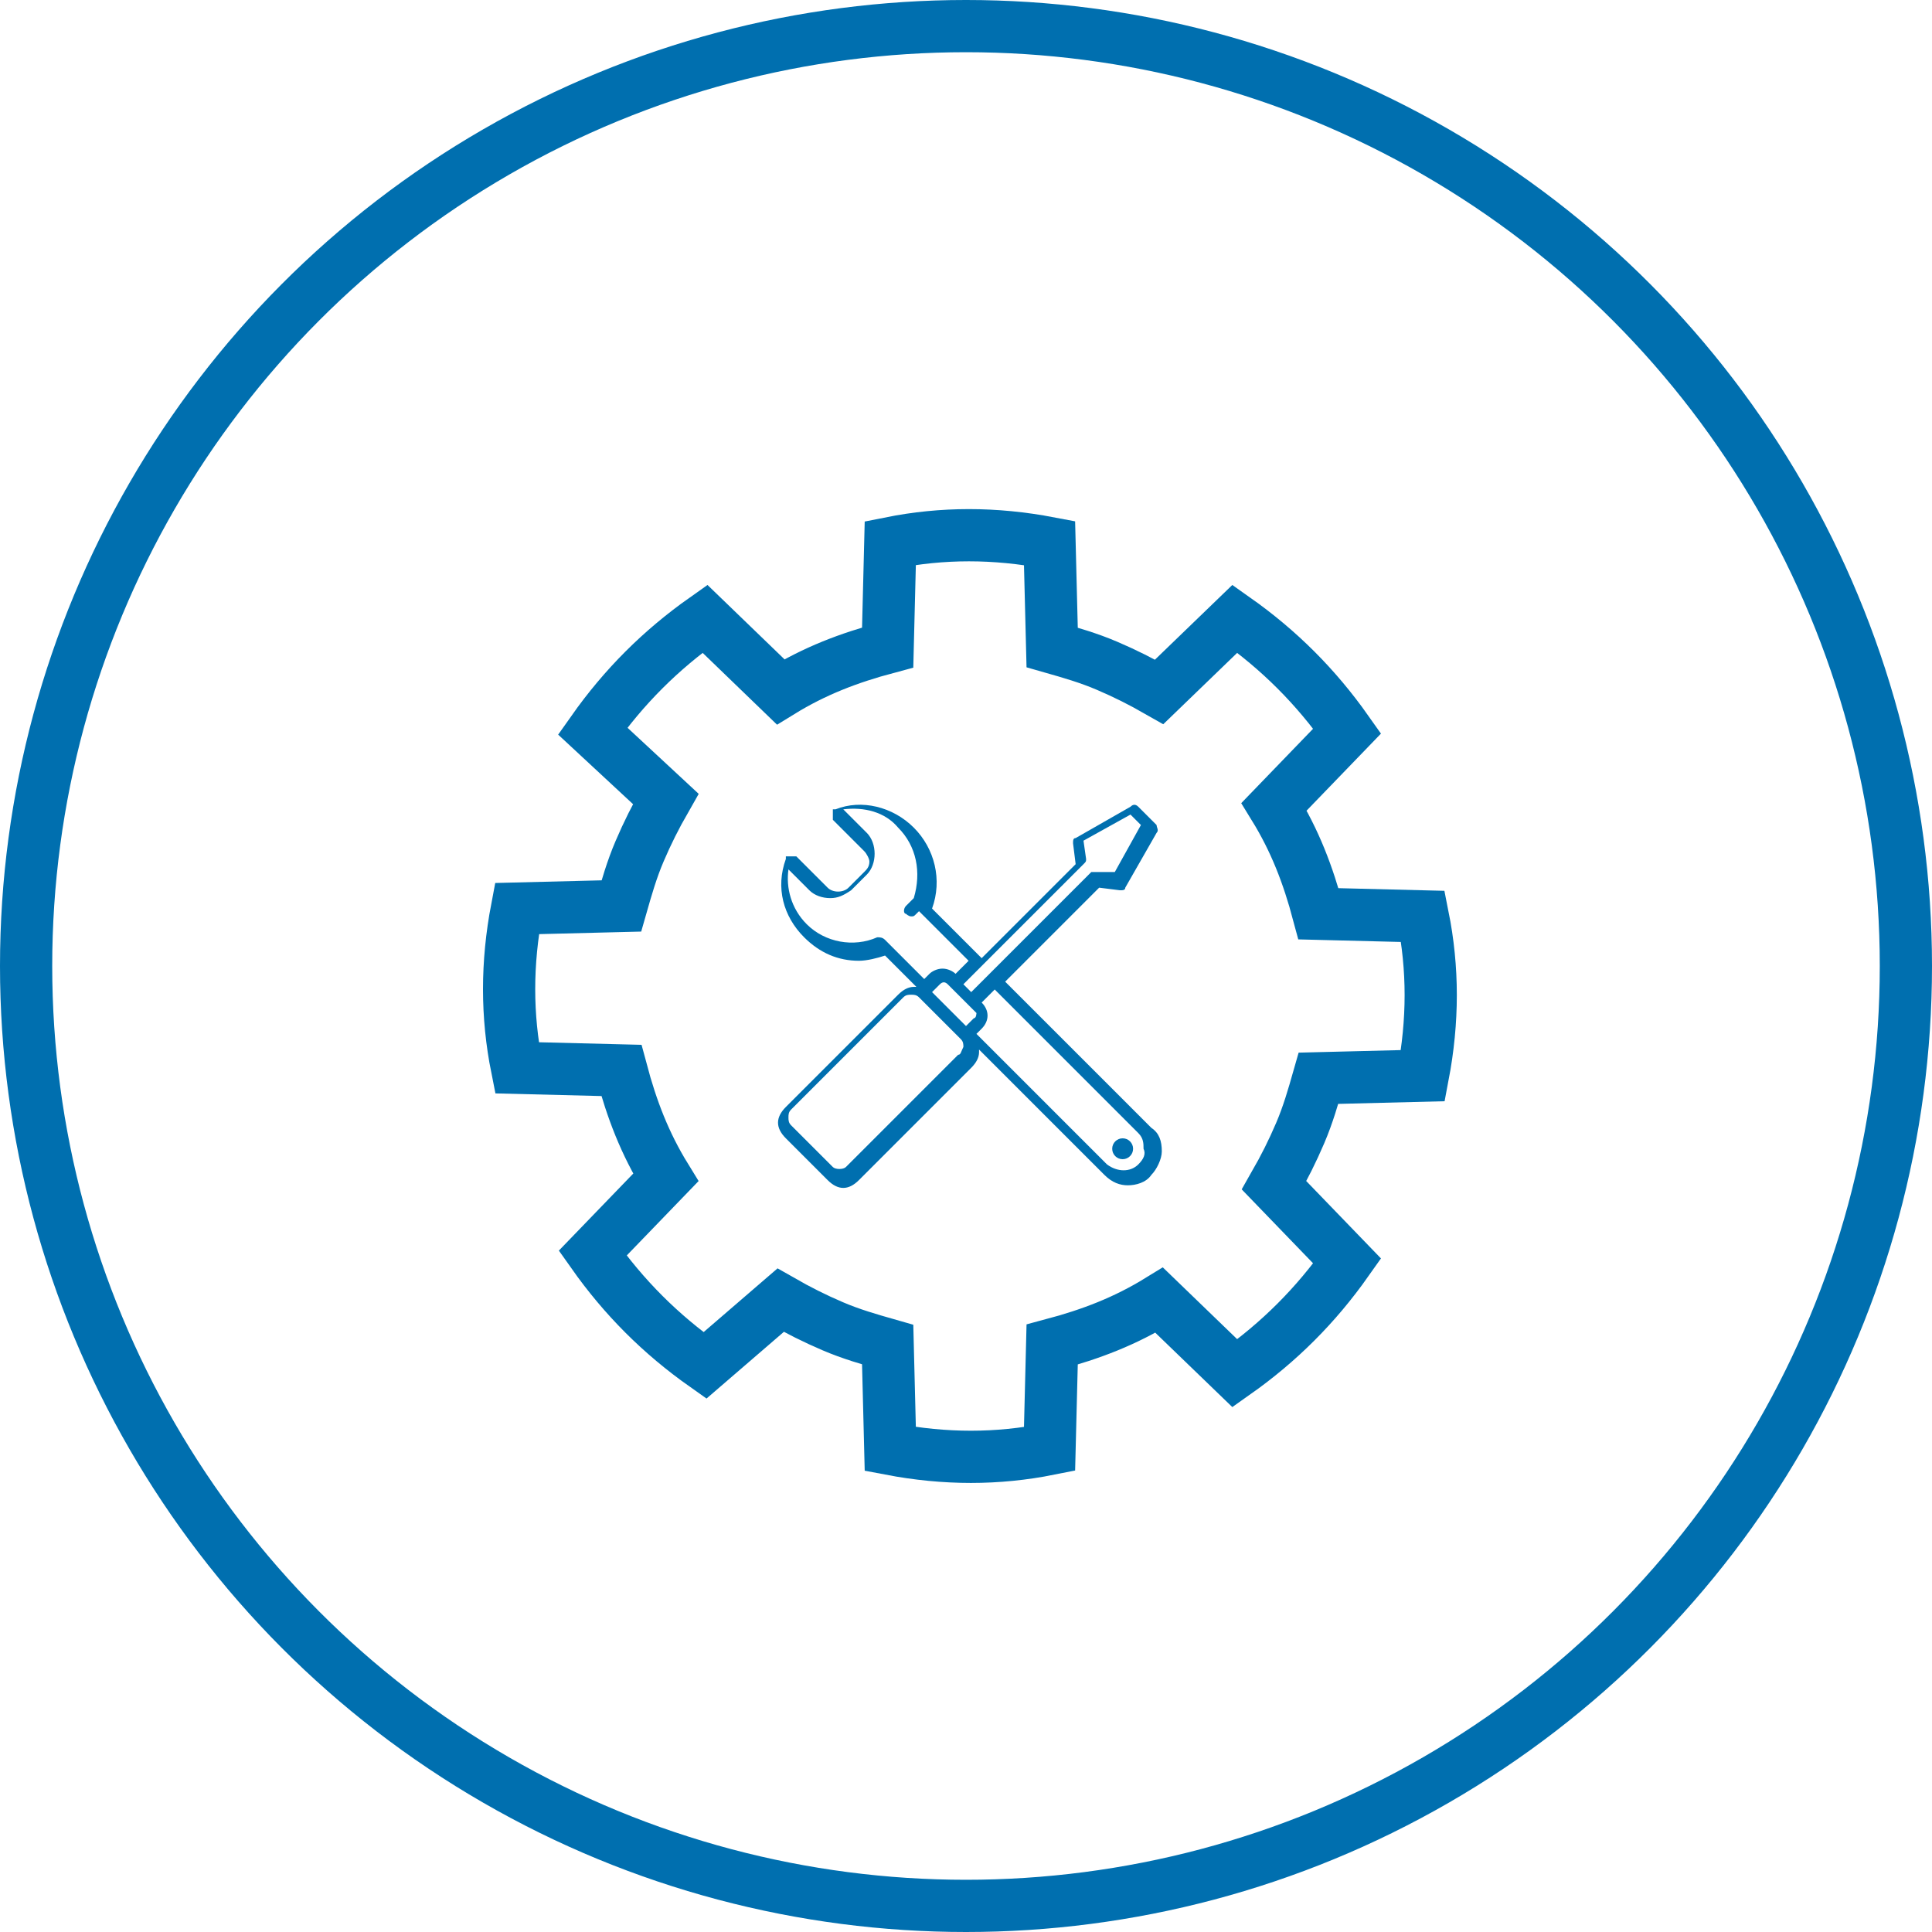 <?xml version="1.0" encoding="utf-8"?>
<!-- Generator: Adobe Illustrator 21.1.0, SVG Export Plug-In . SVG Version: 6.00 Build 0)  -->
<svg version="1.1" xmlns="http://www.w3.org/2000/svg" xmlns:xlink="http://www.w3.org/1999/xlink" x="0px" y="0px"
	 viewBox="0 0 74 74" style="enable-background:new 0 0 74 74;" xml:space="preserve">
<style type="text/css">
	.st0{fill:none;stroke:#006FAF;stroke-width:2;stroke-miterlimit:10;}
	.st1{fill:none;stroke:#006FAF;stroke-width:2;}
	.st2{fill:#006FAF;}
	.st3{fill:#006FAF;stroke:#006FAF;stroke-width:0.5;}
	.st4{fill:#006FAF;stroke:#006FAF;stroke-miterlimit:10;}
</style>
<g id="software-devops-and-maintenance">
	<circle class="st0" cx="37" cy="37" r="36"/>
	<g>
		<g>
			<g>
				<path class="st1" d="M27,52.3c-1.7-1.2-3.1-2.6-4.3-4.3l2.8-2.9c-0.8-1.3-1.3-2.6-1.7-4.1l-4-0.1c-0.4-2-0.4-4,0-6.1l4-0.1
					c0.2-0.7,0.4-1.4,0.7-2.1c0.3-0.7,0.6-1.3,1-2L22.7,28c1.2-1.7,2.6-3.1,4.3-4.3l2.9,2.8c1.3-0.8,2.6-1.3,4.1-1.7l0.1-4
					c2-0.4,4-0.4,6.1,0l0.1,4c0.7,0.2,1.4,0.4,2.1,0.7c0.7,0.3,1.3,0.6,2,1l2.9-2.8c1.7,1.2,3.1,2.6,4.3,4.3l-2.8,2.9
					c0.8,1.3,1.3,2.6,1.7,4.1l4,0.1c0.4,2,0.4,4,0,6.1l-4,0.1c-0.2,0.7-0.4,1.4-0.7,2.1c-0.3,0.7-0.6,1.3-1,2l2.8,2.9
					c-1.2,1.7-2.6,3.1-4.3,4.3l-2.9-2.8c-1.3,0.8-2.6,1.3-4.1,1.7l-0.1,4c-2,0.4-4,0.4-6.1,0l-0.1-4c-0.7-0.2-1.4-0.4-2.1-0.7
					c-0.7-0.3-1.3-0.6-2-1L27,52.3z"/>
			</g>
		</g>
		<g>
			<path class="st2" d="M43.8,42.9c-1.2-1.2-3.5-3.5-5.3-5.3l3.6-3.6l0.8,0.1c0,0,0,0,0,0c0.1,0,0.2,0,0.2-0.1l1.2-2.1
				c0.1-0.1,0-0.2,0-0.3l-0.7-0.7c-0.1-0.1-0.2-0.1-0.3,0l-2.1,1.2c-0.1,0-0.1,0.1-0.1,0.2l0.1,0.8l-3.6,3.6
				c-0.9-0.9-1.7-1.7-1.9-1.9c0.4-1.1,0.1-2.3-0.7-3.1c-0.8-0.8-2-1.1-3-0.7c0,0,0,0,0,0c0,0,0,0,0,0c0,0-0.1,0-0.1,0c0,0,0,0,0,0
				c0,0,0,0,0,0c0,0,0,0,0,0.1c0,0,0,0,0,0c0,0,0,0.1,0,0.1c0,0,0,0,0,0c0,0,0,0,0,0.1c0,0,0,0,0,0c0,0,0,0,0,0c0,0,0,0.1,0,0.1
				c0,0,0,0,0,0l1.2,1.2c0.1,0.1,0.2,0.3,0.2,0.4c0,0.2-0.1,0.3-0.2,0.4l-0.6,0.6c-0.2,0.2-0.6,0.2-0.8,0l-1.2-1.2c0,0,0,0,0,0
				c0,0,0,0-0.1,0c0,0,0,0,0,0c0,0,0,0,0,0c0,0,0,0-0.1,0c0,0,0,0,0,0c0,0-0.1,0-0.1,0c0,0,0,0,0,0c0,0-0.1,0-0.1,0c0,0,0,0,0,0
				c0,0,0,0,0,0c0,0,0,0,0,0.1c0,0,0,0,0,0c0,0,0,0,0,0c-0.4,1.1-0.1,2.2,0.7,3c0.6,0.6,1.3,0.9,2.1,0.9c0.3,0,0.7-0.1,1-0.2
				l1.2,1.2c0,0,0,0-0.1,0c-0.2,0-0.4,0.1-0.6,0.3l-4.3,4.3c-0.2,0.2-0.3,0.4-0.3,0.6c0,0.2,0.1,0.4,0.3,0.6l1.6,1.6
				c0.2,0.2,0.4,0.3,0.6,0.3c0.2,0,0.4-0.1,0.6-0.3l4.3-4.3c0.2-0.2,0.3-0.4,0.3-0.6c0,0,0,0,0-0.1l4.8,4.8c0.3,0.3,0.6,0.4,0.9,0.4
				c0.3,0,0.7-0.1,0.9-0.4c0.2-0.2,0.4-0.6,0.4-0.9c0-0.4-0.1-0.7-0.4-0.9L43.8,42.9z M41.5,33.1C41.5,33.1,41.5,33.1,41.5,33.1
				C41.5,33.1,41.6,33.1,41.5,33.1C41.6,33.1,41.6,33.1,41.5,33.1c0.1-0.1,0.1-0.1,0.1-0.2c0,0,0,0,0,0c0,0,0,0,0,0l-0.1-0.7l1.8-1
				l0.4,0.4l-1,1.8L42,33.4c0,0,0,0,0,0c0,0,0,0,0,0c0,0-0.1,0-0.1,0c0,0,0,0,0,0c0,0-0.1,0-0.1,0c0,0,0,0,0,0l-4.6,4.6l-0.3-0.3
				L41.5,33.1z M33.9,36c-0.1-0.1-0.2-0.1-0.3-0.1c-0.9,0.4-2,0.2-2.7-0.5c-0.6-0.6-0.8-1.4-0.7-2.1l0.8,0.8
				c0.2,0.2,0.5,0.3,0.8,0.3c0.3,0,0.5-0.1,0.8-0.3l0.6-0.6c0.2-0.2,0.3-0.5,0.3-0.8c0-0.3-0.1-0.6-0.3-0.8l-0.9-0.9
				c0.8-0.1,1.6,0.1,2.1,0.7c0.7,0.7,0.9,1.7,0.6,2.7l-0.3,0.3c-0.1,0.1-0.1,0.3,0,0.3c0,0,0.1,0.1,0.2,0.1c0.1,0,0.1,0,0.2-0.1
				l0.1-0.1c0.3,0.3,1,1,1.9,1.9l-0.5,0.5c-0.1-0.1-0.3-0.2-0.5-0.2c-0.2,0-0.4,0.1-0.5,0.2l-0.2,0.2L33.9,36z M36.7,40.4l-4.3,4.3
				c-0.1,0.1-0.4,0.1-0.5,0l-1.6-1.6c-0.1-0.1-0.1-0.2-0.1-0.3c0-0.1,0-0.2,0.1-0.3l4.3-4.3c0.1-0.1,0.2-0.1,0.3-0.1
				c0.1,0,0.2,0,0.3,0.1l1.6,1.6c0.1,0.1,0.1,0.2,0.1,0.3C36.8,40.3,36.8,40.4,36.7,40.4z M37.3,39l-0.3,0.3l-1.3-1.3l0.3-0.3
				c0.1-0.1,0.2-0.1,0.3,0l0.2,0.2c0,0,0,0,0,0l0.7,0.7c0,0,0,0,0,0l0.2,0.2C37.4,38.8,37.4,39,37.3,39z M43.6,44.6
				c-0.3,0.3-0.8,0.3-1.2,0l-5-5l0.2-0.2c0.3-0.3,0.3-0.7,0-1l0.5-0.5c1.9,1.9,4.1,4.1,5.3,5.3l0.2,0.2c0.2,0.2,0.2,0.4,0.2,0.6
				C43.9,44.2,43.8,44.4,43.6,44.6z"/>
			<circle class="st2" cx="43" cy="44" r="0.4"/>
		</g>
	</g>
</g>
<g id="test-data-management">
</g>
<g id="shell-scripting">
</g>
<g id="testlink">
</g>
<g id="create-and-sustain-digital-advantage">
</g>
</svg>
